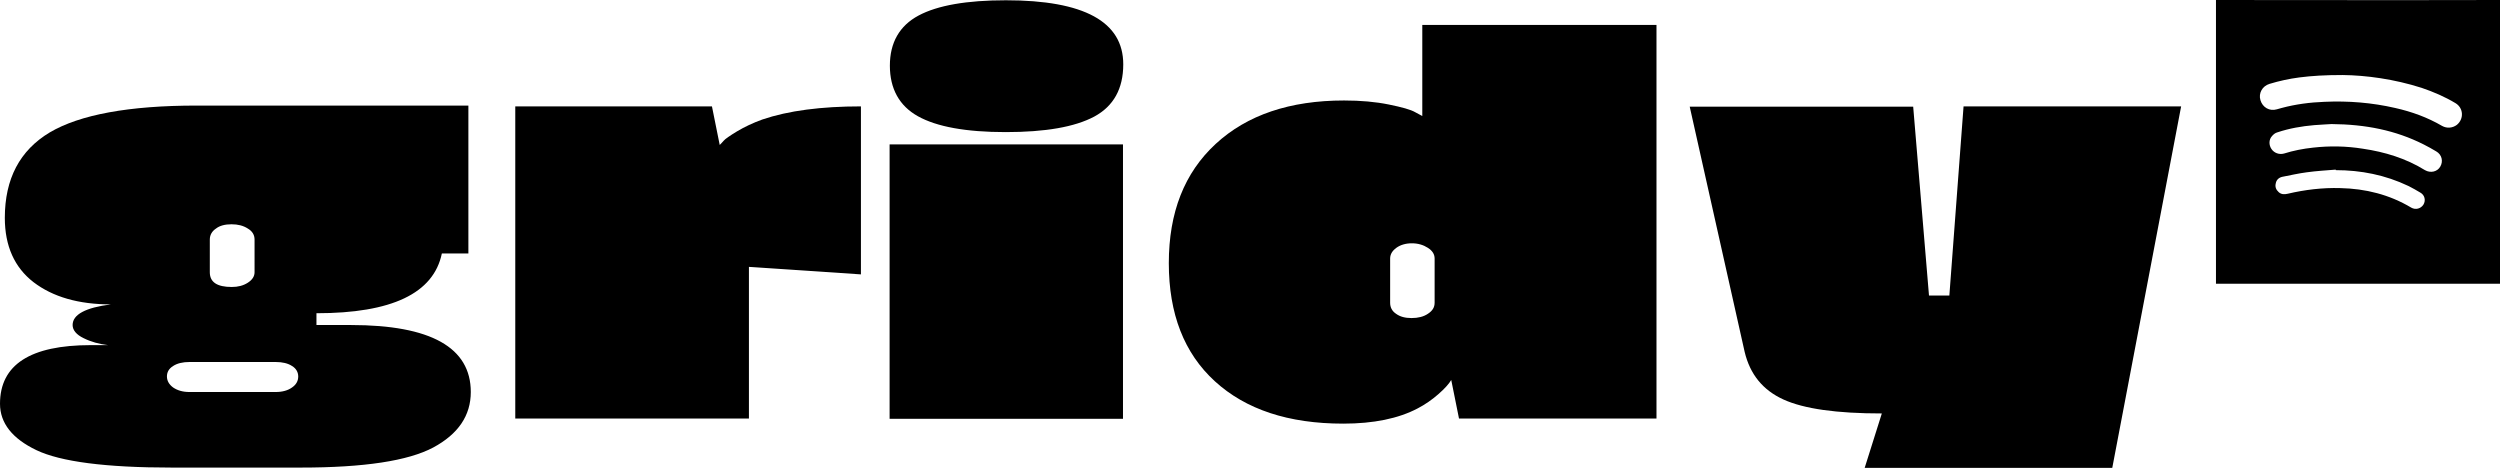 <?xml version="1.0" encoding="utf-8"?>
<!-- Generator: Adobe Illustrator 23.0.6, SVG Export Plug-In . SVG Version: 6.00 Build 0)  -->
<svg version="1.1" id="Layer_1" xmlns="http://www.w3.org/2000/svg" xmlns:xlink="http://www.w3.org/1999/xlink" x="0px" y="0px"
	 viewBox="0 0 933 174.6" style="enable-background:new 0 0 933 174.6;" xml:space="preserve">
<path d="M827,105.9c0,0,0-76.8,0-105.9c0,0,76.5,0.1,106,0c0,0,0,76.6,0,105.9C933,105.9,856.2,105.9,827,105.9z M874.3,28
	c-6.7,0-11.5,0.3-16.2,0.9c-3.8,0.5-7.5,1.3-11.1,2.4c-2.7,0.8-4.2,3.5-3.4,6.1c0.8,2.7,3.4,4.2,6.1,3.4c0.6-0.2,1.2-0.3,1.8-0.5
	c5.2-1.4,10.6-2.1,16-2.3c8.9-0.4,17.7,0.3,26.4,2.3c6.2,1.4,12,3.5,17.5,6.7c1.8,1,3.9,0.8,5.5-0.4c2.7-2.2,2.5-6.3-0.5-8.1
	c-4-2.4-8.2-4.2-12.6-5.7C893.5,29.5,883,28.1,874.3,28z M870.1,46.3c-1.4,0.1-3.9,0.2-6.4,0.4c-4.7,0.4-9.3,1.2-13.8,2.7
	c-0.8,0.2-1.5,0.8-2,1.4c-1.2,1.3-1.2,3.3-0.2,4.8c1,1.5,2.9,2.2,4.7,1.7c3.5-1.1,7.1-1.8,10.8-2.2c6.2-0.7,12.4-0.6,18.6,0.4
	c8.2,1.2,16.1,3.6,23.2,8c2.1,1.2,4.6,0.6,5.7-1.3c1.2-2,0.6-4.5-1.5-5.7c-1.5-0.9-3.1-1.8-4.7-2.6C894,48.6,882.8,46.4,870.1,46.3z
	 M871.7,63.5c0-0.1,0-0.1,0-0.2c-3.6,0.3-7.2,0.5-10.8,1c-3.1,0.4-6.1,1.1-9.2,1.7c-1.3,0.3-2.2,1.2-2.4,2.5
	c-0.3,1.2,0.1,2.3,1.1,3.2c1,0.9,2.1,0.9,3.4,0.6c6.4-1.5,13-2.3,19.6-2.1c9.4,0.2,18.3,2.4,26.5,7.3c1.6,0.9,3.5,0.4,4.5-1.1
	c1-1.6,0.5-3.6-1.1-4.5c-1.5-0.9-2.9-1.7-4.5-2.5C890.2,65.3,881.1,63.5,871.7,63.5z"/>
<g>
	<path d="M118.1,121.3h12.9c29.8,0,44.7,8.4,44.7,25c0,8.8-4.7,15.7-14,20.7c-9.4,5-25.8,7.5-49.4,7.5H64c-24.6,0-41.4-2.2-50.4-6.5
		S0,157.9,0,150.7c0-14.6,11.3-21.9,33.9-21.9h6.4c-3.3-0.4-6.3-1.2-9.1-2.6c-2.7-1.3-4.1-3-4.1-4.9c0-3.9,4.8-6.5,14.3-7.7
		c-12.1,0-21.7-2.8-28.9-8.3C5.4,99.8,1.8,91.8,1.8,81.3c0-14.6,5.6-25.2,16.8-31.9c11.2-6.6,29.5-10,54.8-10h101.4v55.2h-9.9
		c-3.1,14.9-18.7,22.3-46.8,22.3V121.3z M102.9,135.1H70.7c-2.5,0-4.6,0.5-6.1,1.5c-1.6,1-2.3,2.3-2.3,3.9c0,1.6,0.8,3,2.3,4.1
		c1.6,1.1,3.6,1.7,6.1,1.7h32.2c2.5,0,4.6-0.6,6.1-1.7c1.6-1.1,2.3-2.5,2.3-4.1c0-1.6-0.8-3-2.3-3.9
		C107.5,135.6,105.4,135.1,102.9,135.1z M78.3,89.4v12.2c0,3.7,2.7,5.5,8.2,5.5c2.3,0,4.3-0.5,6-1.6c1.7-1.1,2.5-2.4,2.5-3.9V89.4
		c0-1.7-0.8-3.1-2.5-4.1c-1.7-1.1-3.7-1.6-6.1-1.6c-2.4,0-4.4,0.5-5.8,1.6C79.1,86.3,78.3,87.7,78.3,89.4z"/>
	<path d="M279.4,156.2h-87.1V39.7h73.4l2.9,14.4c0.4-0.4,0.9-0.9,1.5-1.6c0.6-0.7,2.2-1.8,5-3.5c2.7-1.6,5.8-3.1,9.4-4.4
		c9.7-3.3,22-4.9,36.8-4.9v62.7l-41.8-2.8V156.2z"/>
	<path d="M375.3,49.3c-14.8,0-25.7-2-32.7-5.9c-7-3.9-10.5-10.3-10.5-18.9s3.6-14.9,10.7-18.7c7.1-3.8,18-5.7,32.6-5.7
		c29.2,0,43.8,8,43.8,23.9c0,9.1-3.6,15.6-10.8,19.5C401.1,47.4,390.1,49.3,375.3,49.3z M332,156.2V53.9h87.1v102.4H332z"/>
	<path d="M618.2,156.2h-73.7l-2.9-14.4c-0.8,1.4-2.4,3.2-4.8,5.3c-2.4,2.1-5,3.9-7.7,5.3c-7.2,3.8-16.5,5.7-27.8,5.7
		c-20.5,0-36.4-5.3-47.9-15.8c-11.5-10.5-17.2-25.2-17.2-44.1c0-18.9,5.8-33.7,17.5-44.5c11.7-10.8,27.7-16.2,47.9-16.2
		c6.2,0,11.8,0.5,16.7,1.5c4.9,1,8.2,1.9,9.9,2.9l2.6,1.4V9.3h87.4V156.2z M518.8,96.5V113c0,1.7,0.7,3.1,2.2,4.1
		c1.5,1.1,3.4,1.6,5.8,1.6c2.4,0,4.5-0.5,6.1-1.6c1.7-1.1,2.5-2.4,2.5-4.1V96.5c0-1.6-0.8-2.9-2.5-4c-1.7-1.1-3.7-1.7-6-1.7
		c-2.3,0-4.3,0.6-5.8,1.7C519.6,93.6,518.8,94.9,518.8,96.5z"/>
	<path d="M719.9,110.3h7.6l5.3-70.6H814l-25.7,134.9h-92.4l6.4-20.3c-16.8,0-29-1.7-36.7-5.2c-7.7-3.5-12.5-9.4-14.5-17.8
		l-20.5-91.5H714L719.9,110.3z"/>
</g>
</svg>
